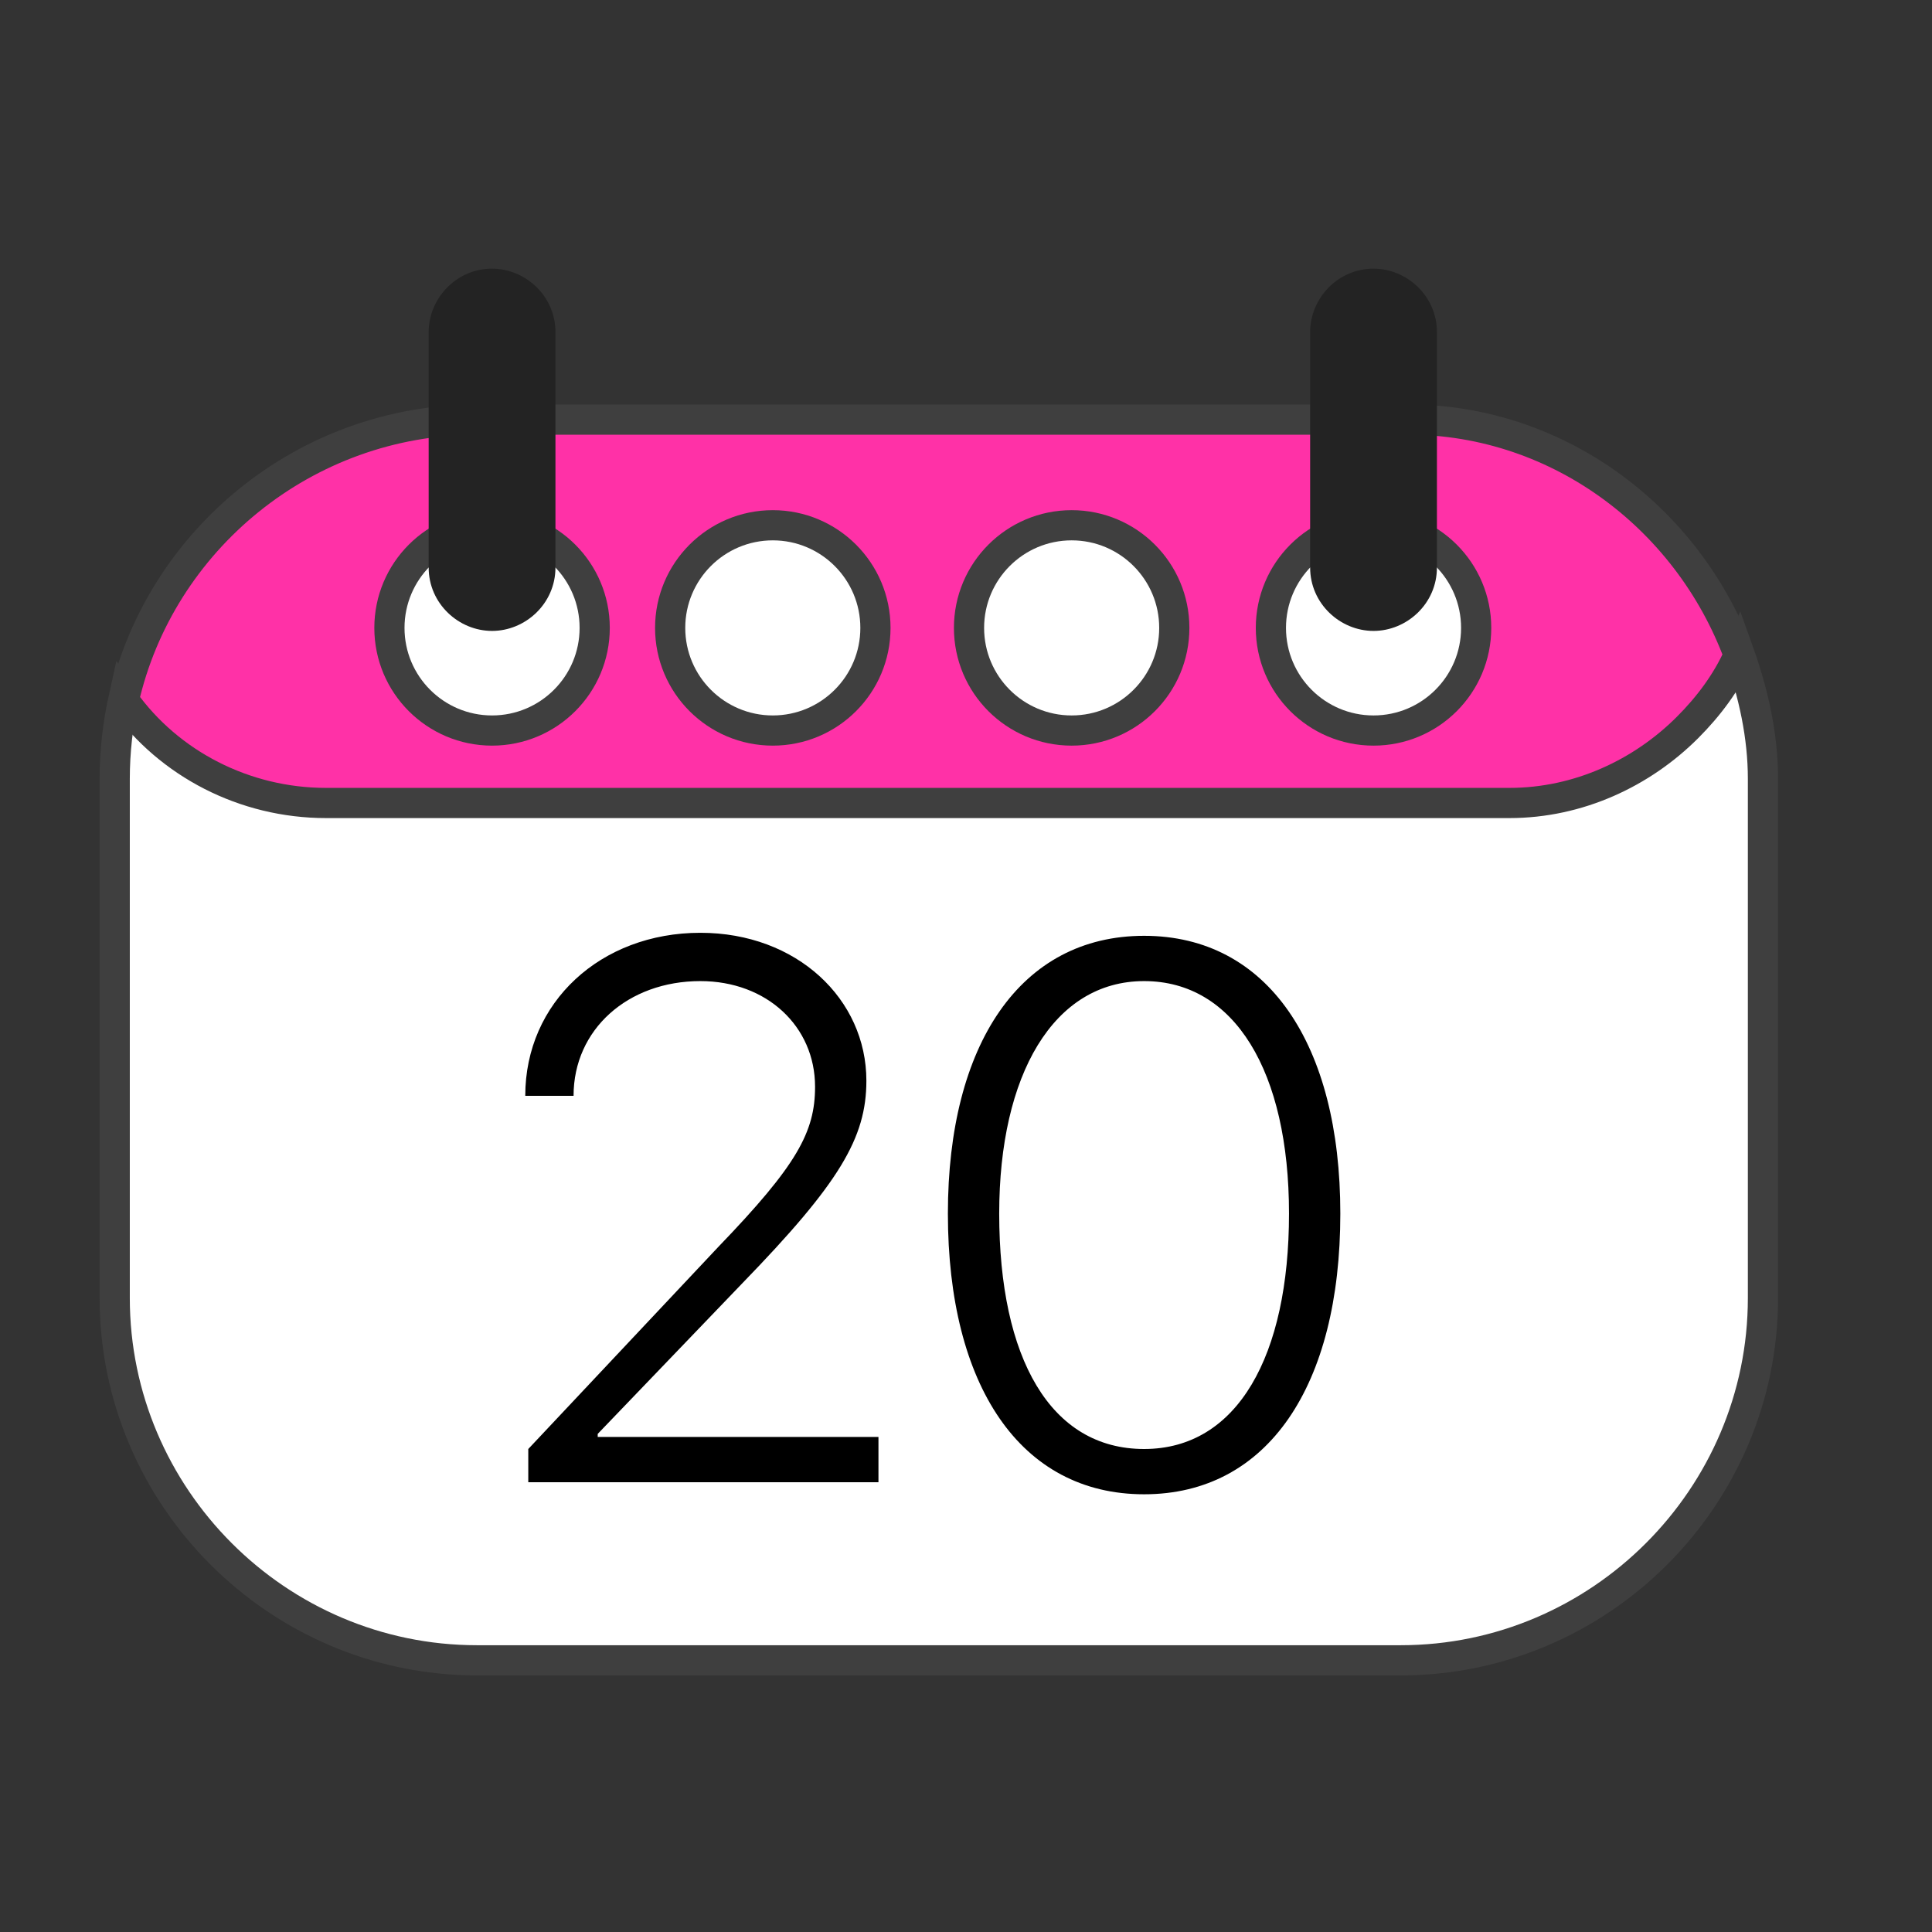 <?xml version="1.0" encoding="utf-8"?>
<!-- Generator: Adobe Illustrator 24.0.1, SVG Export Plug-In . SVG Version: 6.00 Build 0)  -->
<svg version="1.1" id="Layer_1" xmlns="http://www.w3.org/2000/svg" xmlns:xlink="http://www.w3.org/1999/xlink" x="0px" y="0px"
	 viewBox="0 0 64 64" style="enable-background:new 0 0 64 64;" xml:space="preserve">
<rect x="0" y="0" width="64" height="64" fill="#333333" stroke="none"/>
<style type="text/css">
	.st0{fill:none;}
	.st1{fill:#FFFFFF;stroke:#3F3F3F;stroke-miterlimit:10;}
	.st2{fill:#FF31A7;stroke:#3F3F3F;stroke-miterlimit:10;}
	.st3{fill:#232323;}
</style>
<line class="st0" x1="87.7" y1="-7.4" x2="87.7" y2="-7.4"/>
<g>
	<path class="st1" d="M58.4,25.8V43c0,6.6-5.4,12-12,12H15.8c-6.6,0-12-5.4-12-12V25.8c0-0.9,0.1-1.8,0.3-2.7c1.5,2.1,4,3.4,6.7,3.4
		h39.2c2.3,0,4.4-0.9,5.9-2.5c0.7-0.7,1.3-1.5,1.7-2.4C58.1,23,58.4,24.4,58.4,25.8z"/>
	<path class="st2" d="M57.6,21.7c-0.4,0.9-1,1.7-1.7,2.4c-1.5,1.5-3.6,2.5-5.9,2.5H10.8c-2.7,0-5.2-1.3-6.7-3.4
		c1.2-5.3,6-9.3,11.7-9.3h30.6C51.5,13.8,55.9,17.1,57.6,21.7z"/>
	<circle class="st1" cx="16.3" cy="20.8" r="3.4"/>
	<circle class="st1" cx="25.6" cy="20.8" r="3.4"/>
	<circle class="st1" cx="35.5" cy="20.8" r="3.4"/>
	<circle class="st1" cx="45.5" cy="20.8" r="3.4"/>
	<path d="M23.2,30.9c3.2,0,5.5,2.2,5.5,4.9c0,1.9-0.9,3.4-4.1,6.7l-4.8,5v0.1h9.3v1.5H17.5V48l6.3-6.7c2.6-2.7,3.2-3.8,3.2-5.3
		c0-2-1.6-3.5-3.8-3.5c-2.4,0-4.2,1.6-4.2,3.8h-1.6C17.4,33.2,19.9,30.9,23.2,30.9z M31.4,40.2c0-5.6,2.4-9.2,6.5-9.2
		c4.1,0,6.5,3.6,6.5,9.2c0,5.7-2.4,9.3-6.5,9.3S31.4,45.9,31.4,40.2z M42.7,40.2c0-4.7-1.8-7.7-4.8-7.7c-3,0-4.8,3.1-4.8,7.7
		c0,4.8,1.7,7.8,4.8,7.8S42.7,44.9,42.7,40.2z"/>
	<path class="st3" d="M16.3,20.9L16.3,20.9c-1.1,0-2.1-0.9-2.1-2.1v-7.8c0-1.1,0.9-2.1,2.1-2.1h0c1.1,0,2.1,0.9,2.1,2.1v7.8
		C18.4,20,17.4,20.9,16.3,20.9z"/>
	<path class="st3" d="M45.5,20.9L45.5,20.9c-1.1,0-2.1-0.9-2.1-2.1v-7.8c0-1.1,0.9-2.1,2.1-2.1h0c1.1,0,2.1,0.9,2.1,2.1v7.8
		C47.6,20,46.6,20.9,45.5,20.9z"/>
</g>
</svg>

